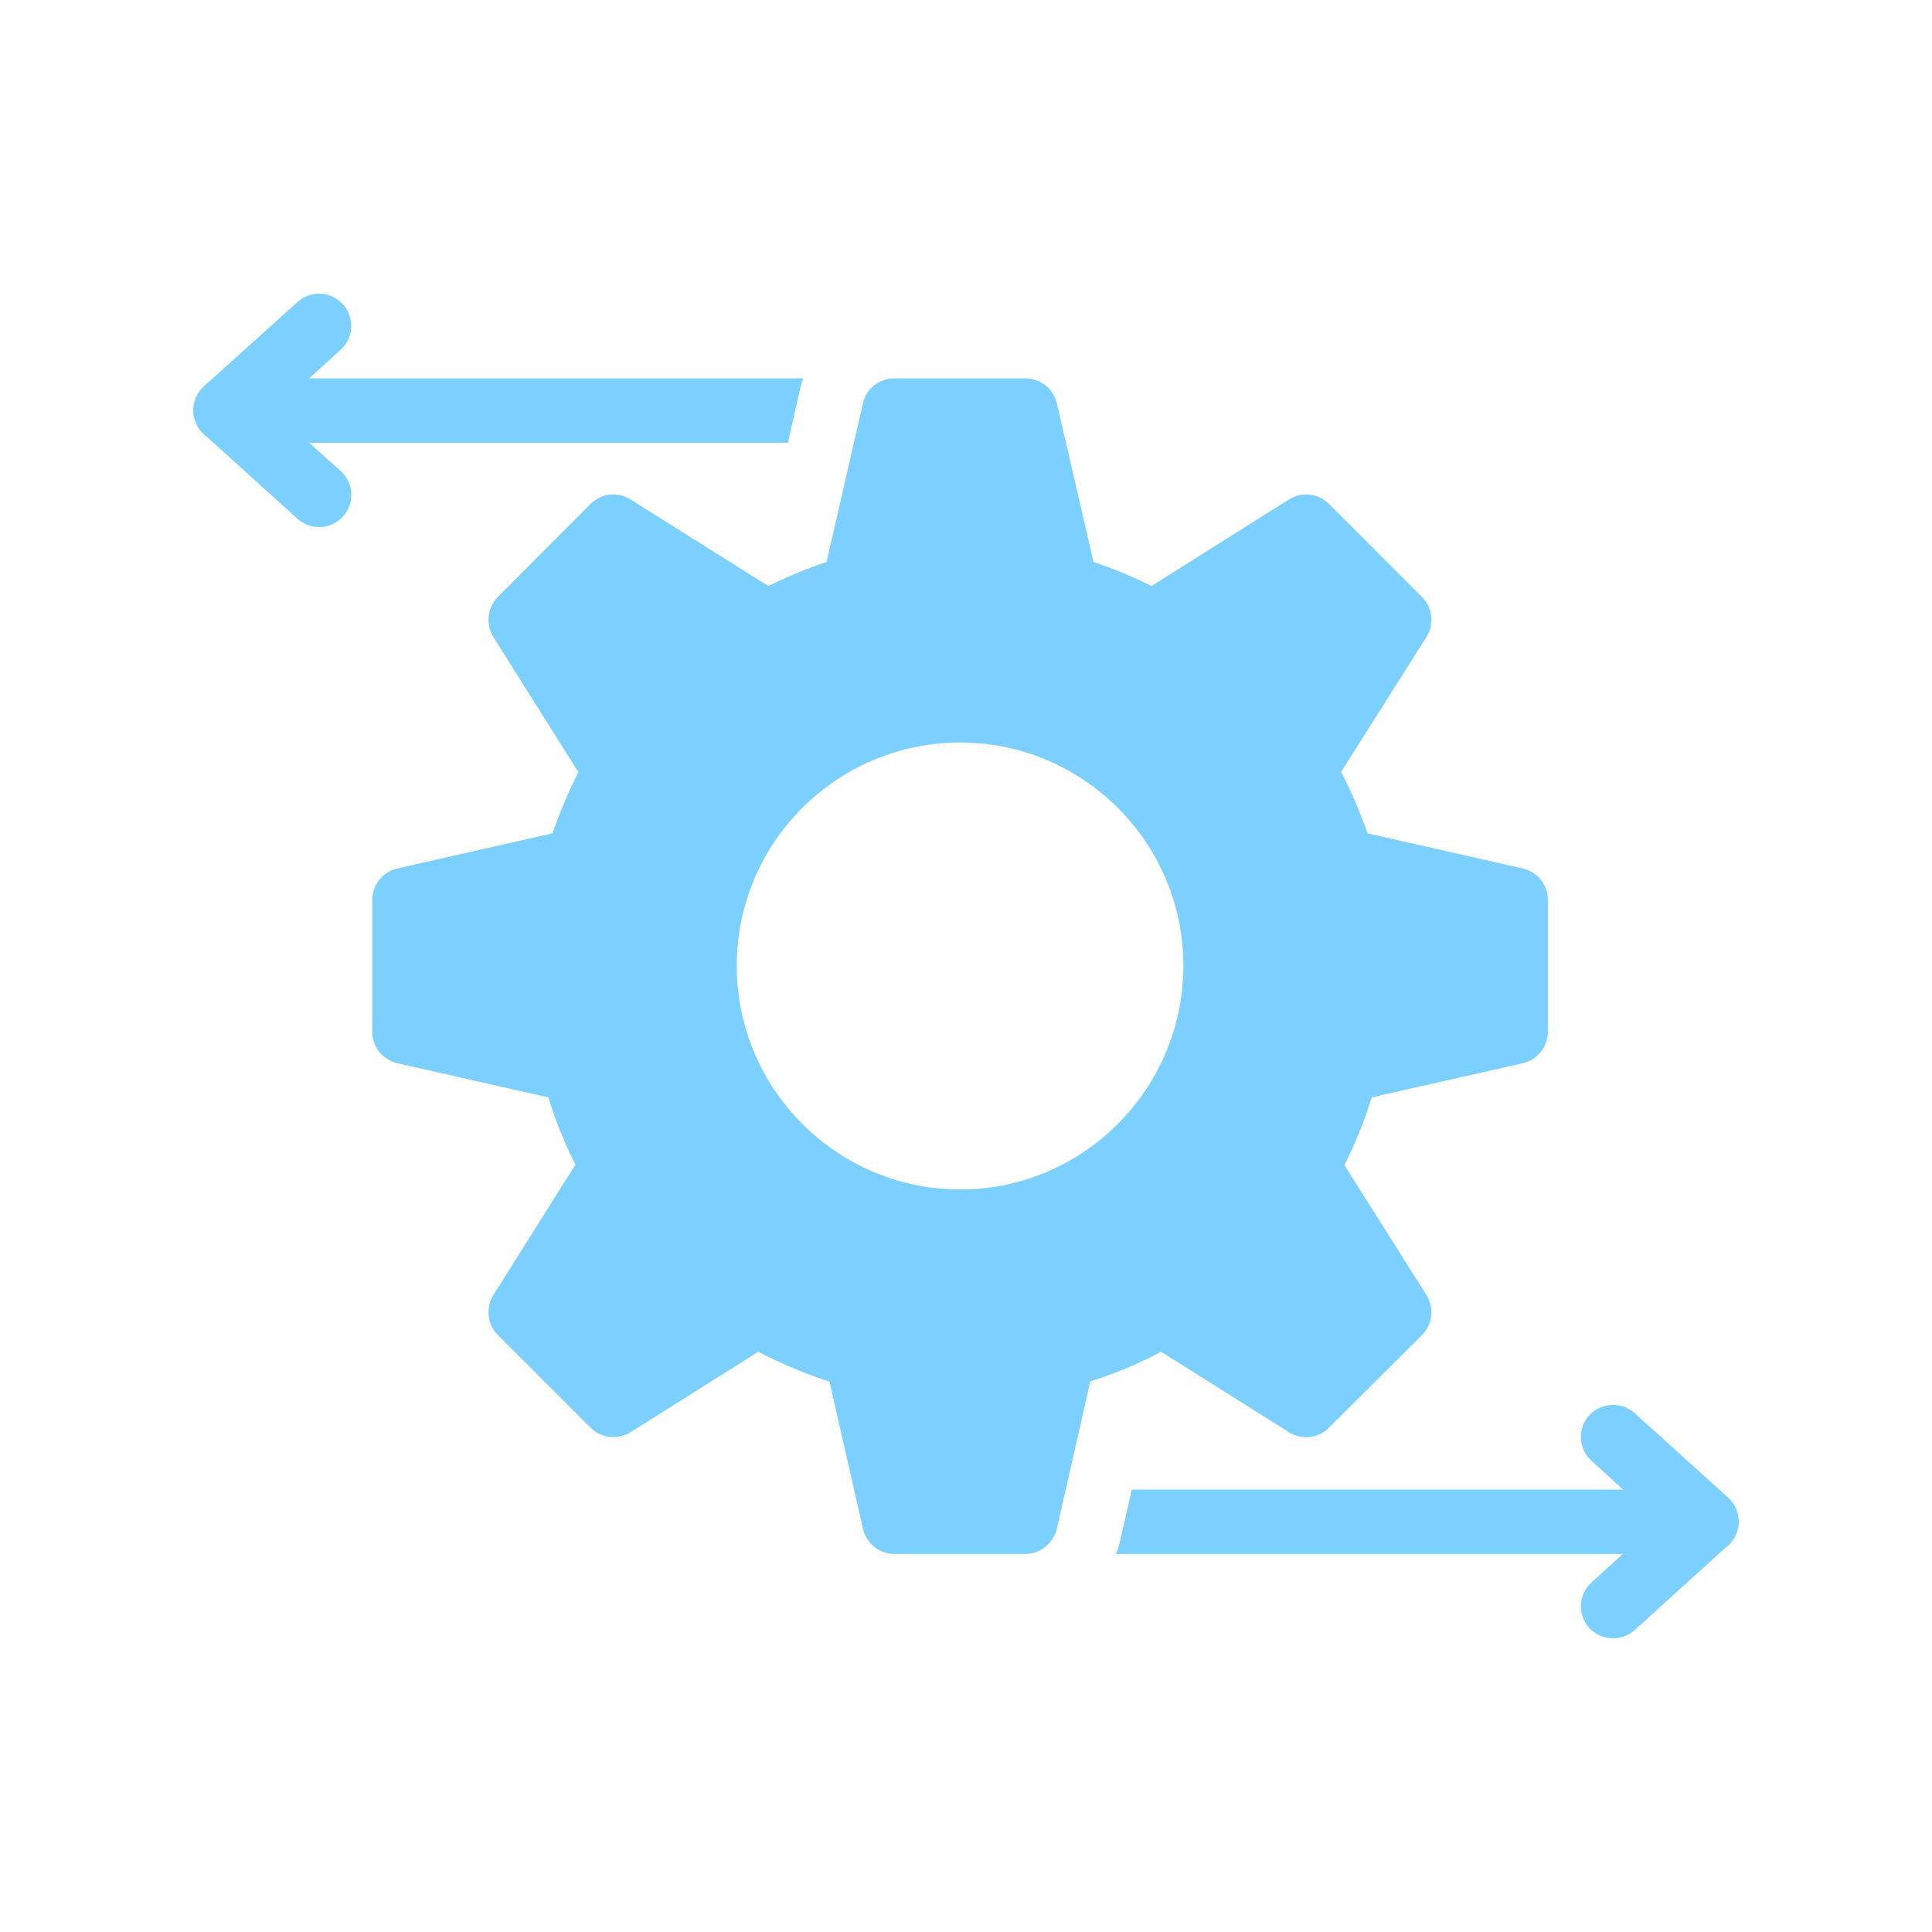 <svg width="117" height="117" viewBox="0 0 117 117" fill="none" xmlns="http://www.w3.org/2000/svg">
<path d="M92.216 52.592L82.817 50.466C82.369 49.199 81.843 47.95 81.219 46.742L86.386 38.571C86.621 38.197 86.722 37.754 86.673 37.314C86.623 36.875 86.426 36.465 86.113 36.153L80.478 30.517C80.165 30.204 79.756 30.006 79.316 29.956C78.877 29.907 78.433 30.008 78.059 30.244L69.733 35.49C68.582 34.905 67.412 34.437 66.223 34.028L64 24.414C63.785 23.537 63.005 22.913 62.089 22.913H54.153C53.255 22.913 52.456 23.537 52.261 24.414L50.057 34.028C48.868 34.437 47.678 34.925 46.528 35.49L38.182 30.244C37.808 30.009 37.364 29.908 36.925 29.958C36.486 30.007 36.076 30.205 35.764 30.517L30.148 36.153C29.505 36.797 29.407 37.81 29.875 38.571L35.023 46.761C34.419 47.97 33.892 49.199 33.463 50.466L24.064 52.592C23.167 52.806 22.543 53.586 22.543 54.502V62.478C22.543 63.395 23.167 64.174 24.064 64.389L33.209 66.456C33.639 67.879 34.204 69.245 34.847 70.531L29.875 78.429C29.407 79.189 29.505 80.204 30.148 80.847L35.764 86.463C36.407 87.106 37.422 87.204 38.182 86.736L45.923 81.861C47.308 82.582 48.751 83.187 50.233 83.674L52.261 92.586C52.456 93.463 53.255 94.107 54.153 94.107H62.089C63.005 94.107 63.785 93.463 64 92.586L66.028 83.655C67.529 83.187 68.953 82.582 70.318 81.861L78.059 86.736C78.84 87.224 79.834 87.106 80.478 86.463L86.113 80.847C86.426 80.535 86.623 80.125 86.673 79.686C86.722 79.246 86.621 78.803 86.386 78.429L81.413 70.551C82.076 69.264 82.623 67.899 83.071 66.456L92.216 64.389C93.114 64.174 93.737 63.395 93.737 62.478V54.502C93.737 53.586 93.114 52.806 92.216 52.592ZM58.15 72.033C50.681 72.033 44.617 65.949 44.617 58.48C44.617 51.032 50.681 44.967 58.15 44.967C65.599 44.967 71.663 51.032 71.663 58.48C71.663 65.949 65.599 72.033 58.15 72.033Z" fill="#7BD0FF"/>
<path d="M105.299 92.157C105.299 92.43 105.241 92.703 105.124 92.937C105.085 93.073 105.007 93.191 104.929 93.288C104.851 93.405 104.753 93.502 104.656 93.6L104.441 93.775L99.001 98.709C98.615 99.057 98.107 99.238 97.588 99.212C97.069 99.186 96.582 98.957 96.232 98.573C96.061 98.382 95.93 98.159 95.846 97.918C95.761 97.677 95.725 97.421 95.74 97.165C95.754 96.91 95.819 96.66 95.93 96.43C96.041 96.199 96.197 95.993 96.388 95.823L98.279 94.107H67.567C67.684 93.892 67.742 93.678 67.801 93.444L68.542 90.207H98.299L96.388 88.472C95.588 87.75 95.51 86.522 96.232 85.722C96.582 85.339 97.07 85.11 97.588 85.084C98.107 85.058 98.614 85.239 99.001 85.585L104.656 90.695C105.065 91.065 105.299 91.591 105.299 92.157ZM48.632 22.913C48.574 23.108 48.496 23.322 48.457 23.537L47.716 26.812H18.719L20.63 28.529C21.43 29.25 21.488 30.479 20.767 31.278C20.596 31.468 20.388 31.622 20.157 31.732C19.926 31.842 19.676 31.905 19.42 31.918C19.165 31.93 18.909 31.892 18.669 31.806C18.428 31.72 18.206 31.587 18.017 31.415L12.557 26.481L12.343 26.305C12.245 26.208 12.148 26.11 12.07 25.994C11.982 25.89 11.916 25.771 11.875 25.642C11.757 25.399 11.697 25.133 11.699 24.863C11.699 24.297 11.933 23.77 12.343 23.4L18.017 18.291C18.207 18.119 18.428 17.986 18.669 17.9C18.91 17.814 19.165 17.776 19.42 17.789C19.676 17.802 19.926 17.864 20.157 17.974C20.388 18.084 20.595 18.238 20.767 18.427C21.488 19.227 21.43 20.456 20.63 21.177L18.719 22.913H48.632Z" fill="#7BD0FF"/>
</svg>
